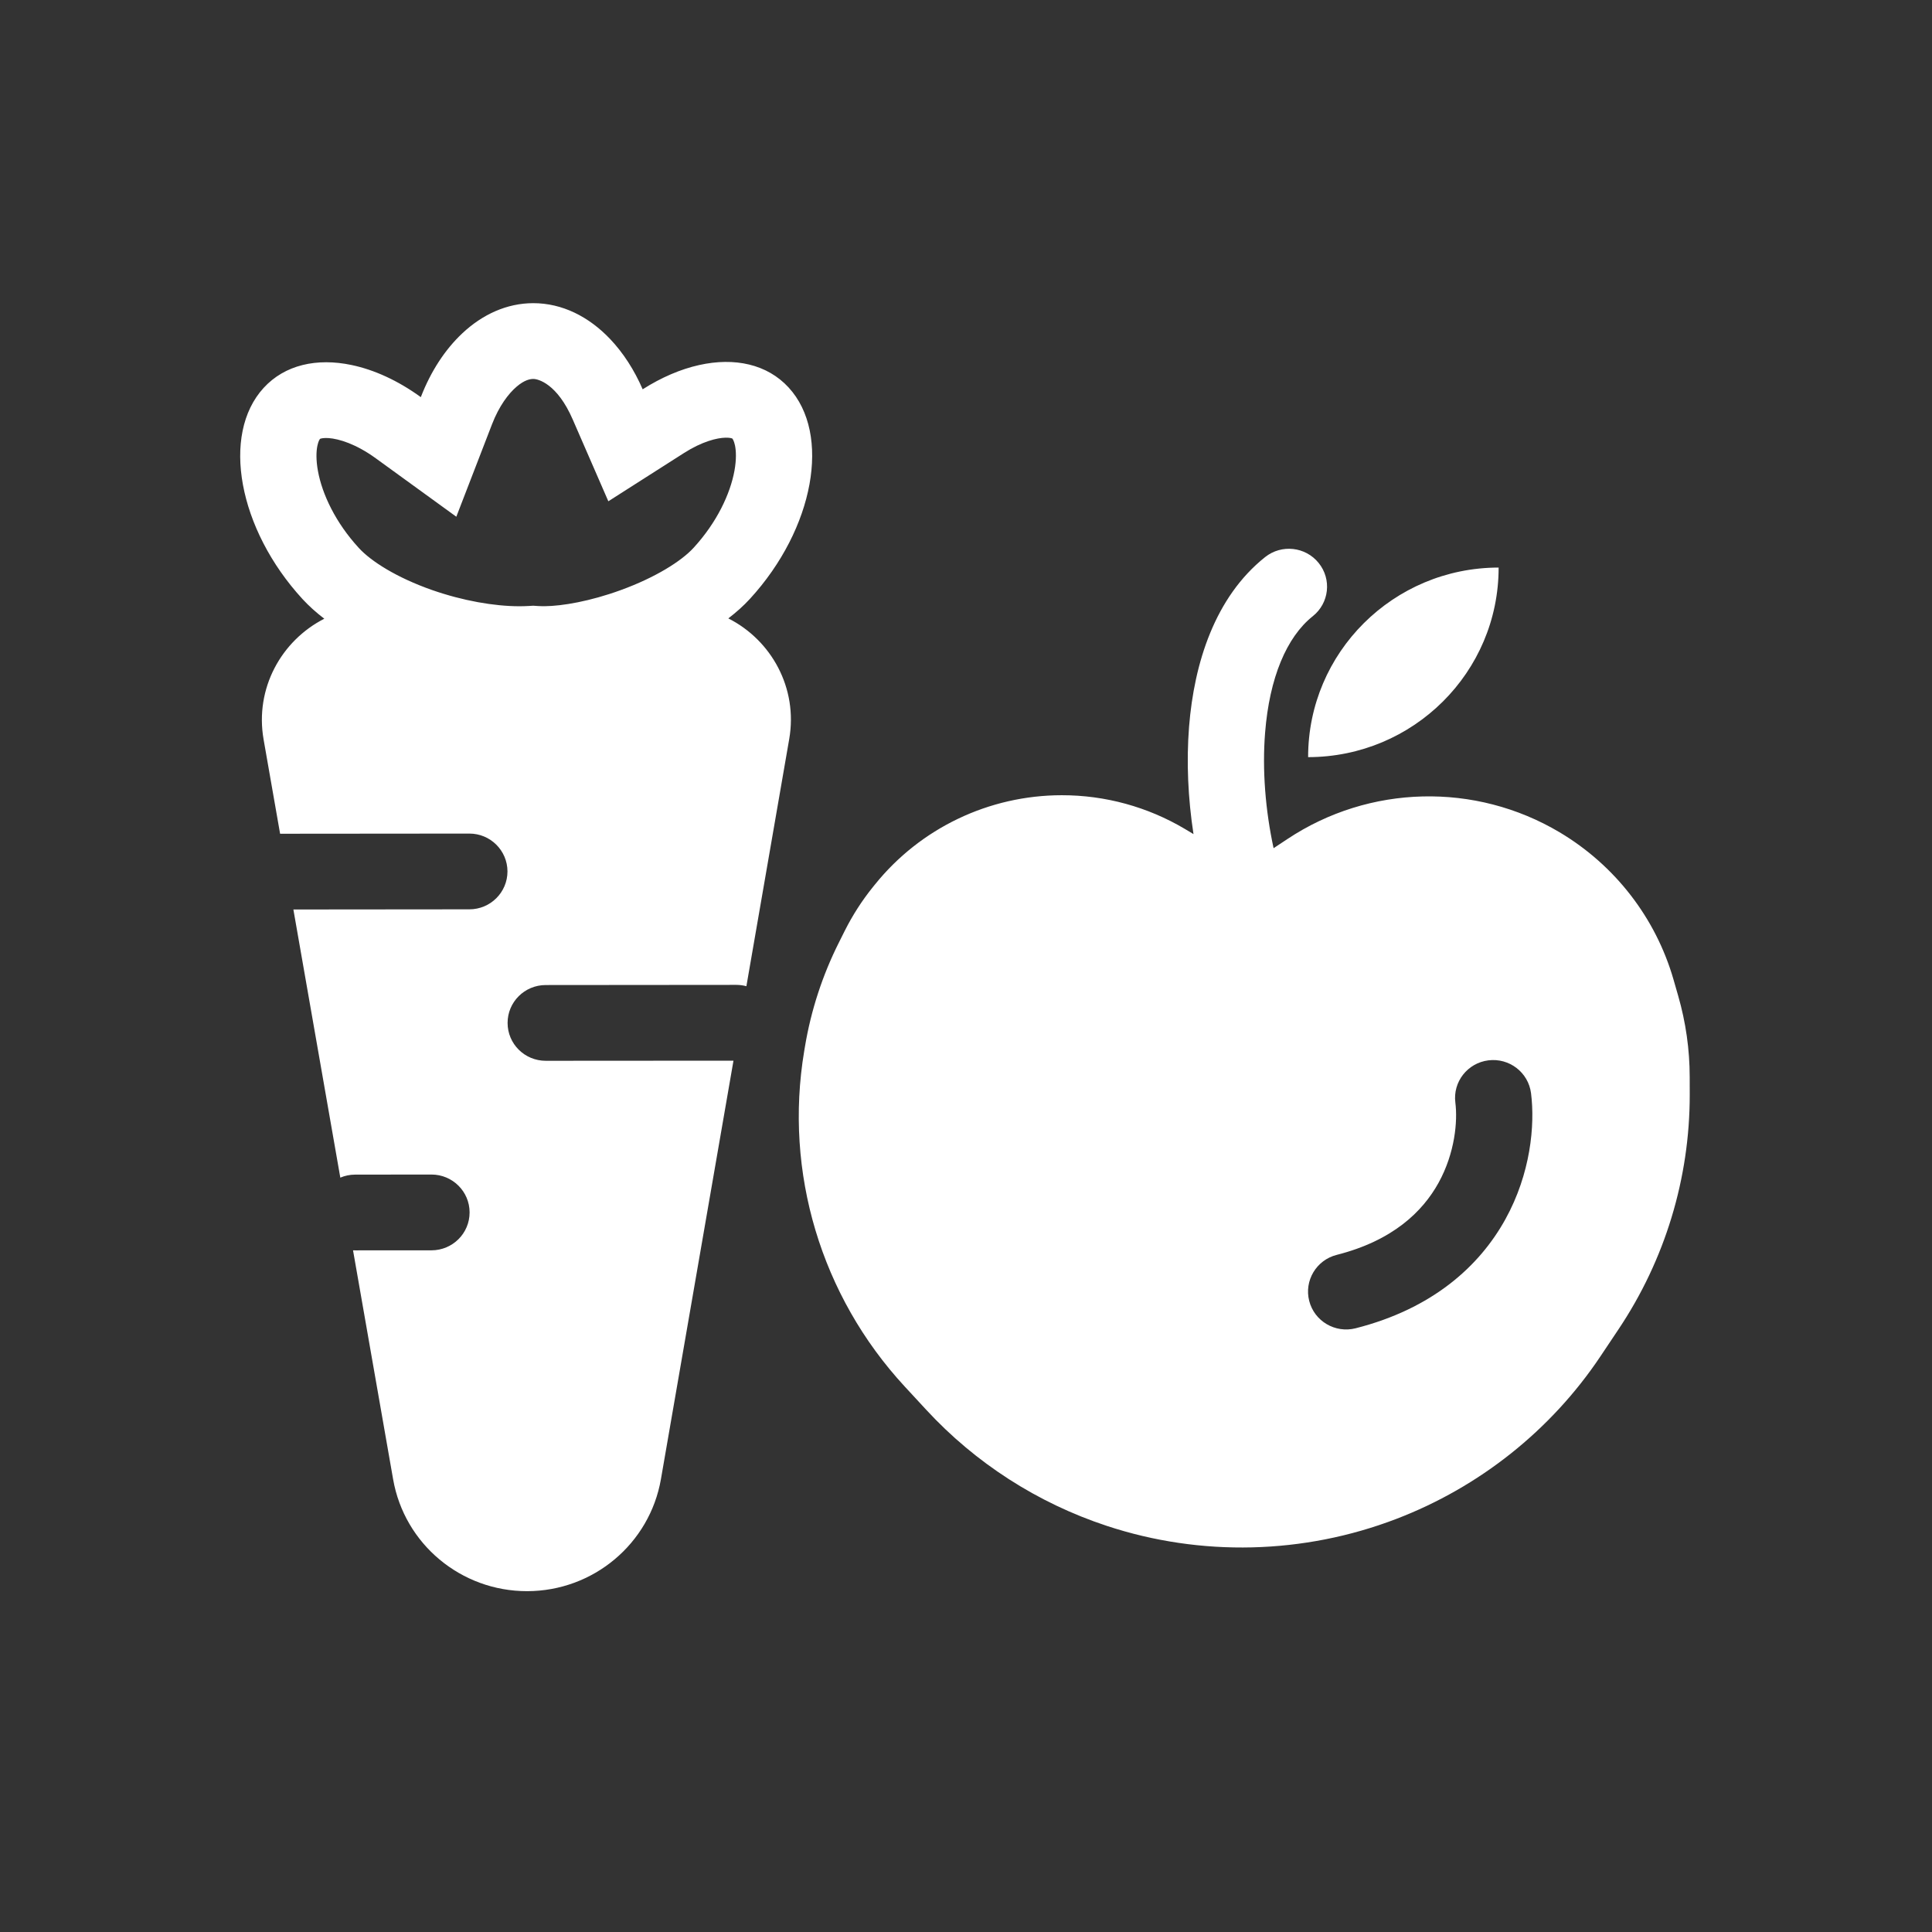<svg width="48" height="48" viewBox="0 0 48 48" fill="none" xmlns="http://www.w3.org/2000/svg">
<path fill-rule="evenodd" clip-rule="evenodd" d="M0 0H48V48H0V0ZM8.057 15.372C7.855 15.218 7.674 15.055 7.517 14.885C5.92 13.147 5.487 10.798 6.55 9.637C7.077 9.062 7.873 8.887 8.736 9.069C9.299 9.187 9.891 9.457 10.455 9.867C10.701 9.229 11.056 8.685 11.484 8.283C11.988 7.809 12.595 7.533 13.248 7.532C13.967 7.532 14.63 7.865 15.163 8.428C15.484 8.767 15.758 9.19 15.967 9.672C16.434 9.375 16.912 9.171 17.372 9.069C18.248 8.874 19.058 9.045 19.593 9.627C20.658 10.785 20.229 13.136 18.634 14.876C18.479 15.046 18.297 15.209 18.095 15.364C19.163 15.904 19.828 17.093 19.608 18.361L18.544 24.502C18.464 24.481 18.381 24.469 18.294 24.469L13.557 24.473C13.034 24.474 12.61 24.895 12.611 25.415C12.611 25.935 13.036 26.356 13.559 26.355L18.223 26.352L16.421 36.747C16.142 38.355 14.739 39.531 13.096 39.532C11.454 39.534 10.048 38.361 9.767 36.753L8.771 31.064C8.789 31.065 8.807 31.065 8.826 31.065L10.721 31.064C11.244 31.063 11.668 30.642 11.667 30.122C11.667 29.602 11.242 29.181 10.719 29.181L8.824 29.183C8.693 29.183 8.568 29.21 8.455 29.258L7.289 22.596L11.661 22.592C12.184 22.592 12.608 22.17 12.608 21.65C12.607 21.131 12.183 20.709 11.66 20.71L6.959 20.714L6.549 18.372C6.327 17.104 6.99 15.915 8.057 15.372ZM14.228 10.419L15.114 12.454L16.992 11.256C17.443 10.968 17.811 10.879 18.025 10.874C18.126 10.872 18.176 10.888 18.188 10.893L18.194 10.895C18.196 10.898 18.234 10.939 18.261 11.068C18.289 11.204 18.298 11.415 18.247 11.697C18.142 12.269 17.813 12.976 17.233 13.609C16.93 13.941 16.284 14.348 15.42 14.662C14.663 14.938 13.971 15.057 13.532 15.061L13.486 15.061C13.445 15.061 13.406 15.06 13.37 15.057L13.248 15.049L13.126 15.056C13.059 15.059 12.989 15.062 12.917 15.062L12.895 15.062C12.277 15.061 11.499 14.926 10.737 14.66C9.856 14.351 9.221 13.947 8.917 13.616C8.335 12.984 8.005 12.277 7.9 11.706C7.848 11.424 7.857 11.213 7.885 11.077C7.911 10.948 7.949 10.907 7.951 10.904C7.951 10.904 7.953 10.902 7.96 10.9C7.979 10.893 8.042 10.876 8.164 10.884C8.422 10.902 8.845 11.03 9.337 11.387L11.337 12.838L12.224 10.541C12.4 10.086 12.632 9.78 12.835 9.607C13.029 9.441 13.168 9.415 13.25 9.415C13.368 9.414 13.842 9.531 14.228 10.419ZM32.615 15.31C33.024 14.985 33.09 14.393 32.762 13.987C32.435 13.581 31.839 13.516 31.431 13.841C30.186 14.832 29.668 16.471 29.542 18.055C29.473 18.926 29.516 19.838 29.652 20.723L29.44 20.596C28.515 20.046 27.457 19.756 26.379 19.757C24.571 19.758 22.863 20.576 21.735 21.979L21.684 22.042C21.415 22.376 21.183 22.738 20.99 23.121L20.844 23.413C20.434 24.229 20.149 25.102 19.999 26.002L19.98 26.115C19.477 29.125 20.398 32.197 22.475 34.445L23.012 35.026C24.235 36.35 25.778 37.342 27.495 37.909C29.838 38.683 32.389 38.619 34.691 37.737C36.755 36.947 38.531 35.536 39.757 33.706L40.209 33.03C41.366 31.303 41.982 29.275 41.981 27.201L41.98 26.759C41.98 26.076 41.883 25.397 41.694 24.741L41.578 24.337C41.136 22.805 40.124 21.497 38.748 20.678C36.652 19.431 34.02 19.495 31.988 20.844L31.642 21.073C31.439 20.134 31.357 19.131 31.431 18.203C31.539 16.838 31.966 15.827 32.615 15.31ZM36.979 26.344C37.498 26.279 37.972 26.644 38.038 27.16C38.139 27.959 38.028 29.157 37.401 30.292C36.754 31.462 35.585 32.517 33.679 33.001C33.172 33.129 32.656 32.825 32.527 32.321C32.398 31.818 32.704 31.305 33.211 31.177C34.609 30.822 35.346 30.099 35.74 29.387C36.152 28.64 36.216 27.85 36.158 27.395C36.092 26.879 36.46 26.409 36.979 26.344ZM32.5 18.811C32.498 16.212 34.617 14.103 37.233 14.101C37.235 16.7 35.116 18.808 32.5 18.811Z" fill="#333333"/>
</svg>
